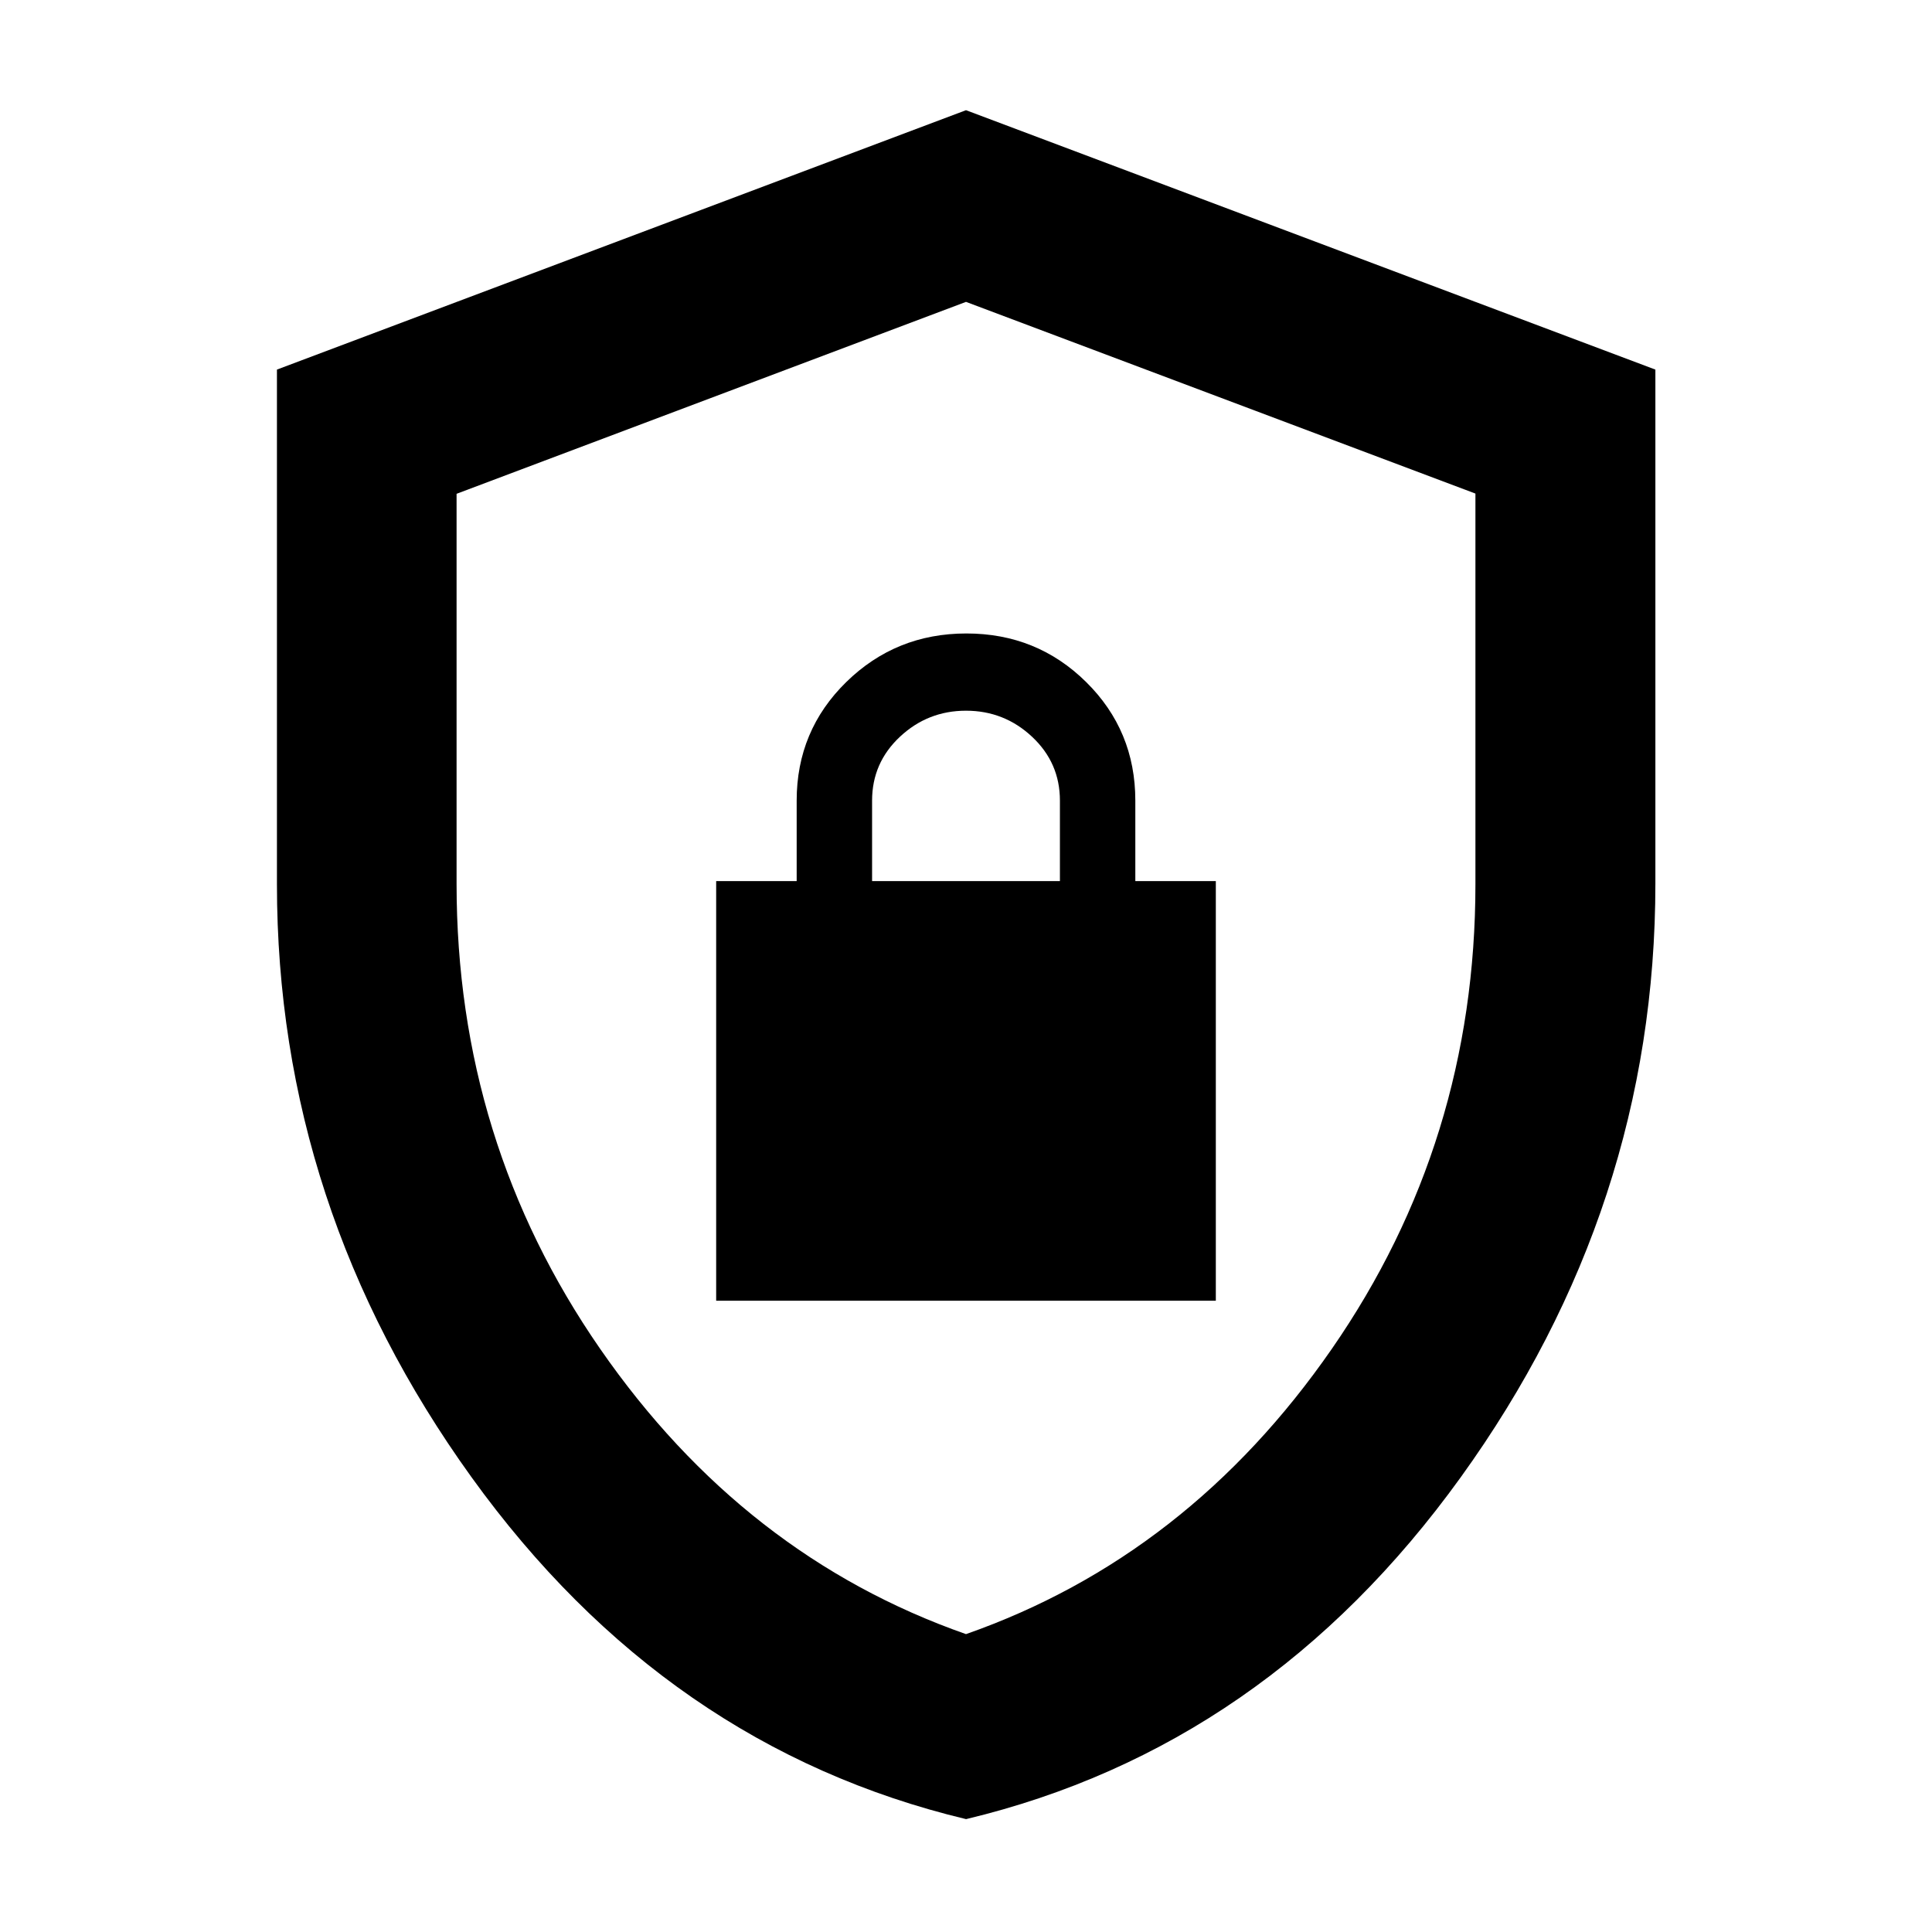 <svg xmlns="http://www.w3.org/2000/svg" height="40" viewBox="0 -960 960 960" width="40"><path d="M480.042-56.087Q330.999-91.76 234.304-225.975q-96.695-134.217-96.695-294.632v-255.748L480-905.246l342.55 128.897v255.255q0 160.982-96.732 295.158Q629.085-91.759 480.042-56.087ZM480-148.014q110.406-38.703 181.768-141.728 71.363-103.025 71.363-230.944v-194.061L480-810l-253.131 95.369v193.834q0 128.03 71.363 231.055Q369.594-186.717 480-148.014Zm0-331.573ZM355.862-313.674h248.276v-208.514h-40v-40q0-34.781-24.44-58.912-24.439-24.132-59.496-24.132T420.504-621.1q-24.642 24.131-24.642 58.912v40h-40v208.514Zm77.471-208.514v-40q0-18.761 13.834-31.714Q461-606.855 480-606.855t32.833 12.953q13.834 12.953 13.834 31.714v40h-93.334Z"/></svg>